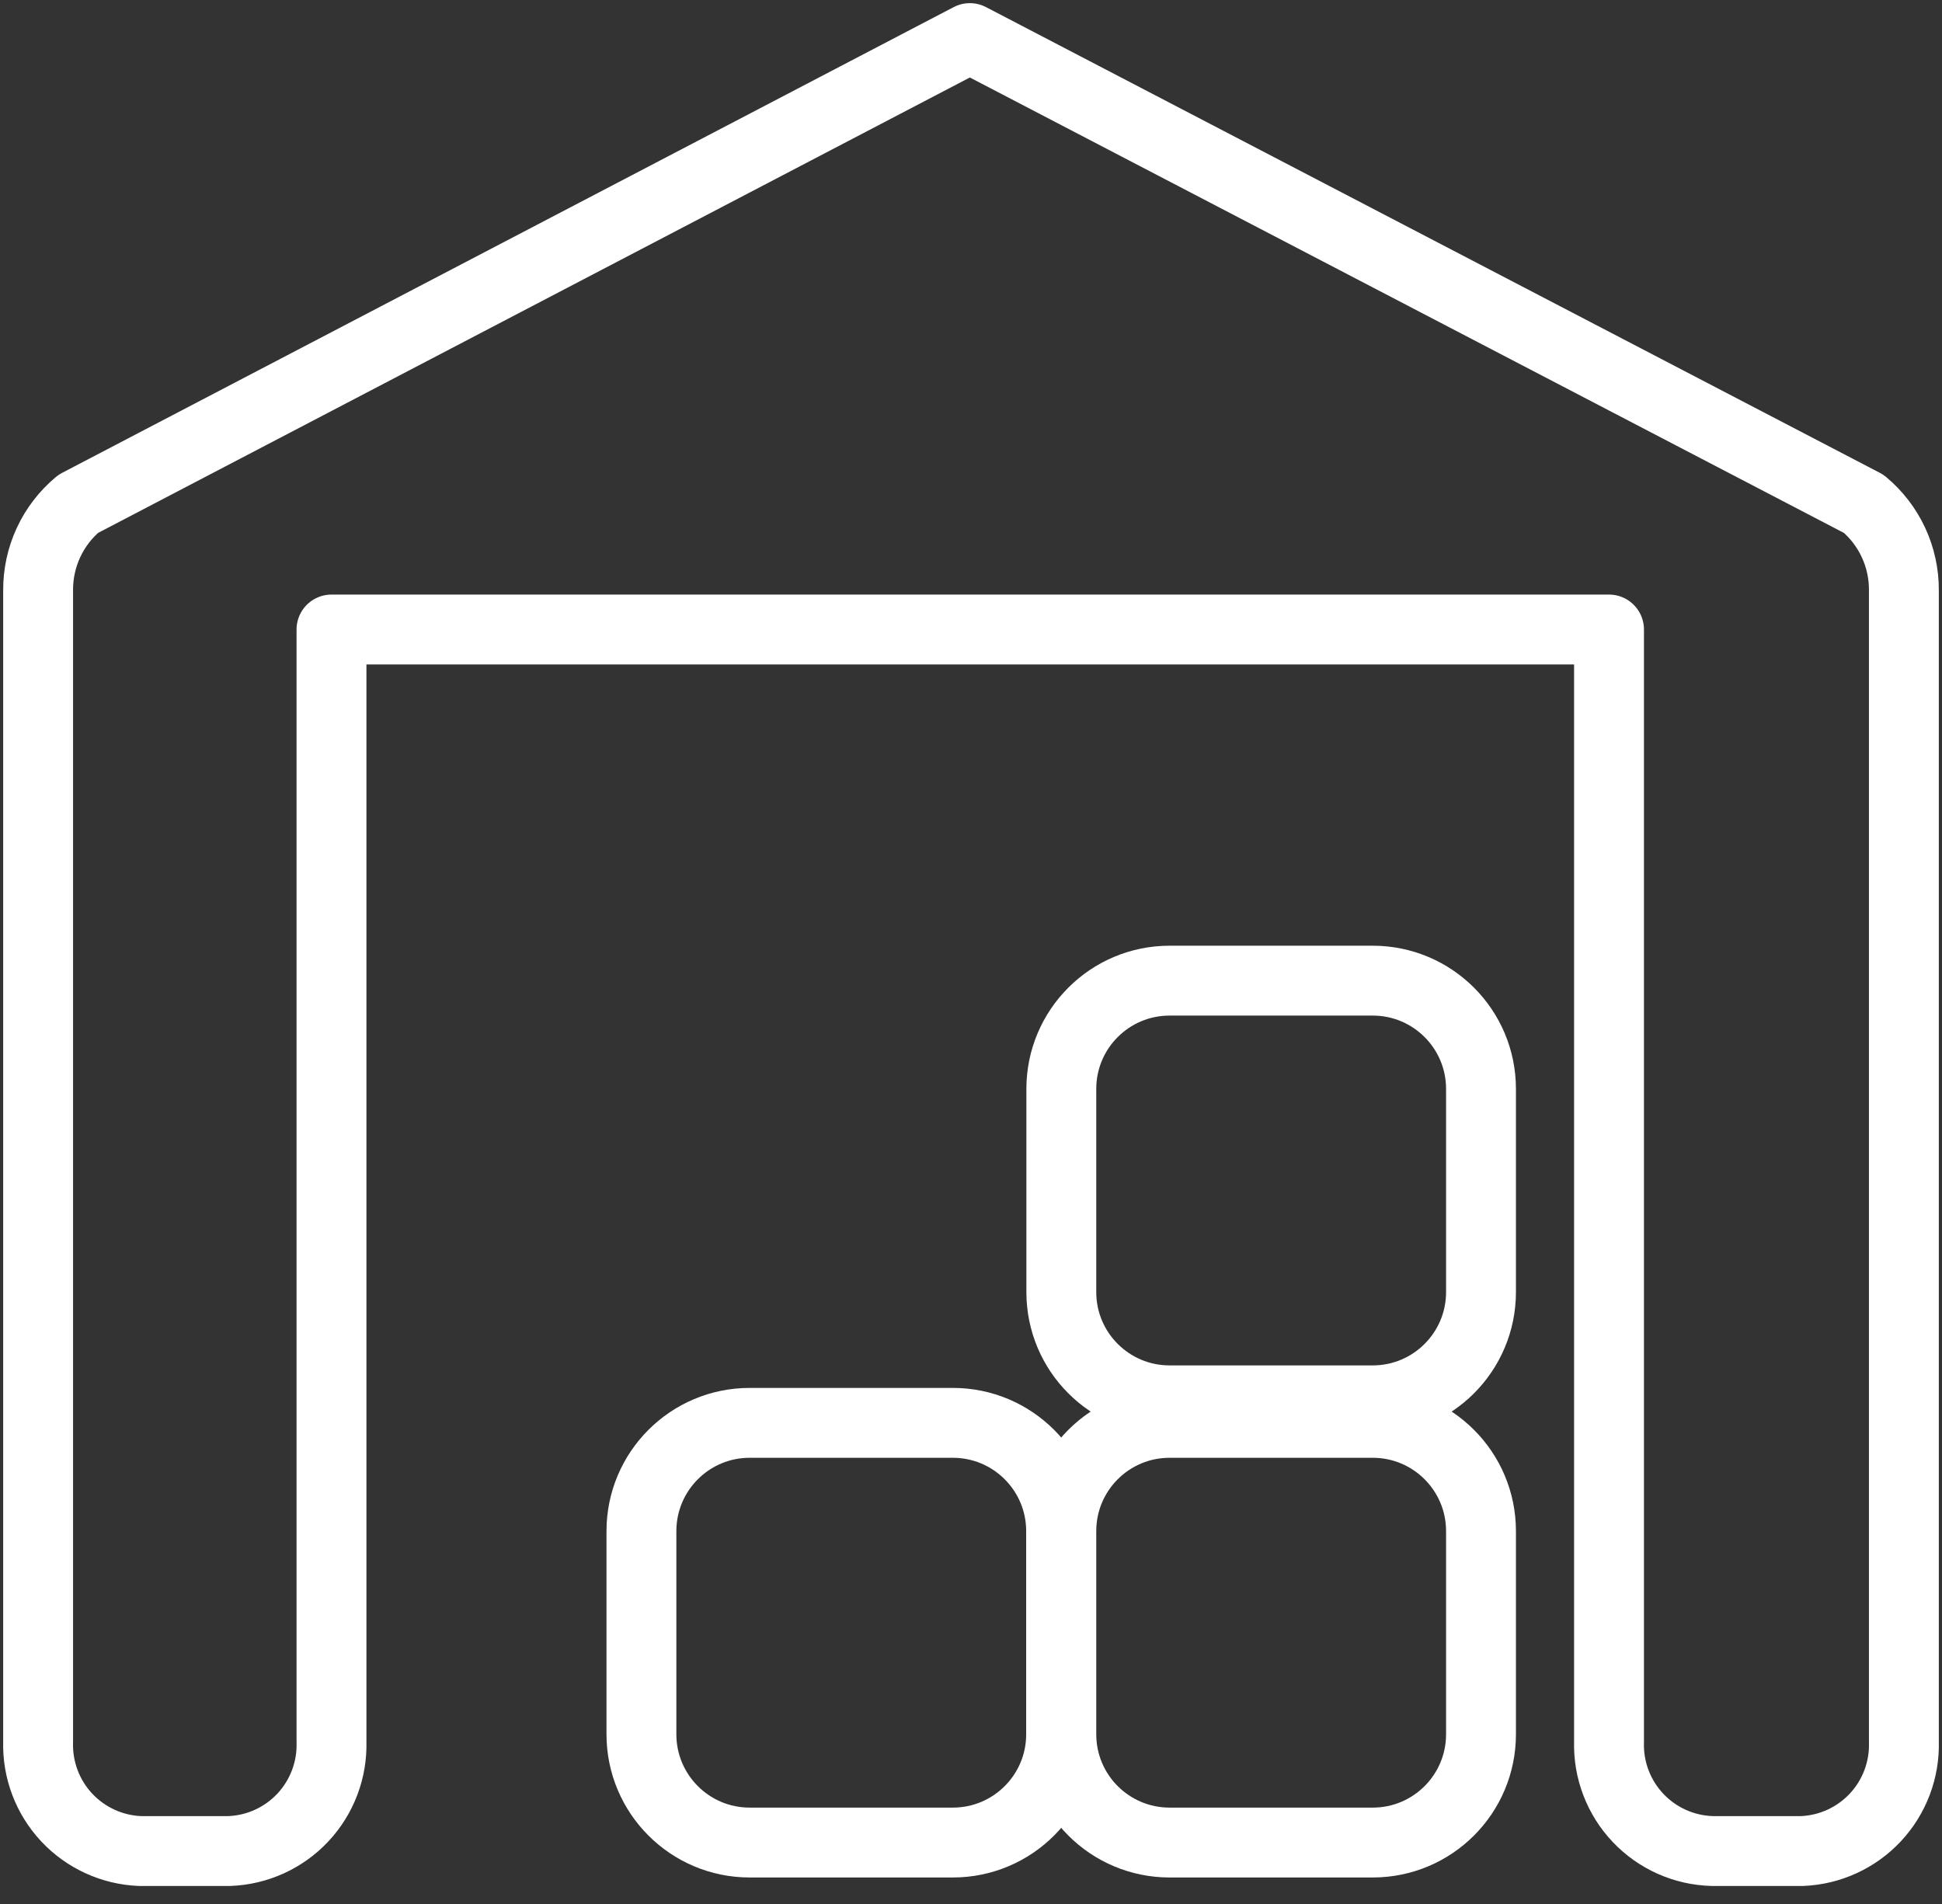 <svg width="102" height="100" viewBox="0 0 102 100" fill="none" >
<rect x="0" y="0" width="102" height="100" fill="#333333" stroke="none"/>
<path d="M97.89 26.463C98.556 27.018 99.09 27.714 99.455 28.501C99.819 29.287 100.004 30.145 99.998 31.012V91.488C100.04 92.956 99.502 94.38 98.5 95.454C97.498 96.526 96.113 97.161 94.646 97.219H89.941C89.207 97.2 88.485 97.037 87.815 96.739C87.145 96.44 86.541 96.013 86.036 95.48C85.532 94.948 85.138 94.321 84.876 93.636C84.614 92.951 84.49 92.221 84.511 91.488V33.063H17.411V91.488C17.453 92.959 16.912 94.388 15.905 95.461C14.899 96.535 13.508 97.167 12.037 97.219H7.354C5.887 97.161 4.502 96.526 3.5 95.454C2.498 94.38 1.96 92.956 2.002 91.488V31.012C1.996 30.145 2.181 29.287 2.545 28.501C2.91 27.714 3.444 27.018 4.11 26.463L50.939 2L97.89 26.463Z" stroke="white" stroke-width="3.67" stroke-linecap="round" stroke-linejoin="round"/>
<path d="M72.101 74.73H61.431C58.29 74.73 55.744 77.276 55.744 80.416V91.087C55.744 94.227 58.29 96.773 61.431 96.773H72.101C75.241 96.773 77.787 94.227 77.787 91.087V80.416C77.787 77.276 75.241 74.73 72.101 74.73Z" stroke="white" stroke-width="3.67" stroke-linecap="round" stroke-linejoin="round"/>
<path d="M72.101 51.505H61.431C58.29 51.505 55.744 54.051 55.744 57.191V67.862C55.744 71.002 58.29 73.548 61.431 73.548H72.101C75.241 73.548 77.787 71.002 77.787 67.862V57.191C77.787 54.051 75.241 51.505 72.101 51.505Z" stroke="white" stroke-width="3.67" stroke-linecap="round" stroke-linejoin="round"/>
<path d="M50.047 74.73H39.376C36.236 74.73 33.69 77.276 33.69 80.416V91.087C33.69 94.227 36.236 96.773 39.376 96.773H50.047C53.187 96.773 55.733 94.227 55.733 91.087V80.416C55.733 77.276 53.187 74.73 50.047 74.73Z" stroke="white" stroke-width="3.67" stroke-linecap="round" stroke-linejoin="round"/>
</svg>
